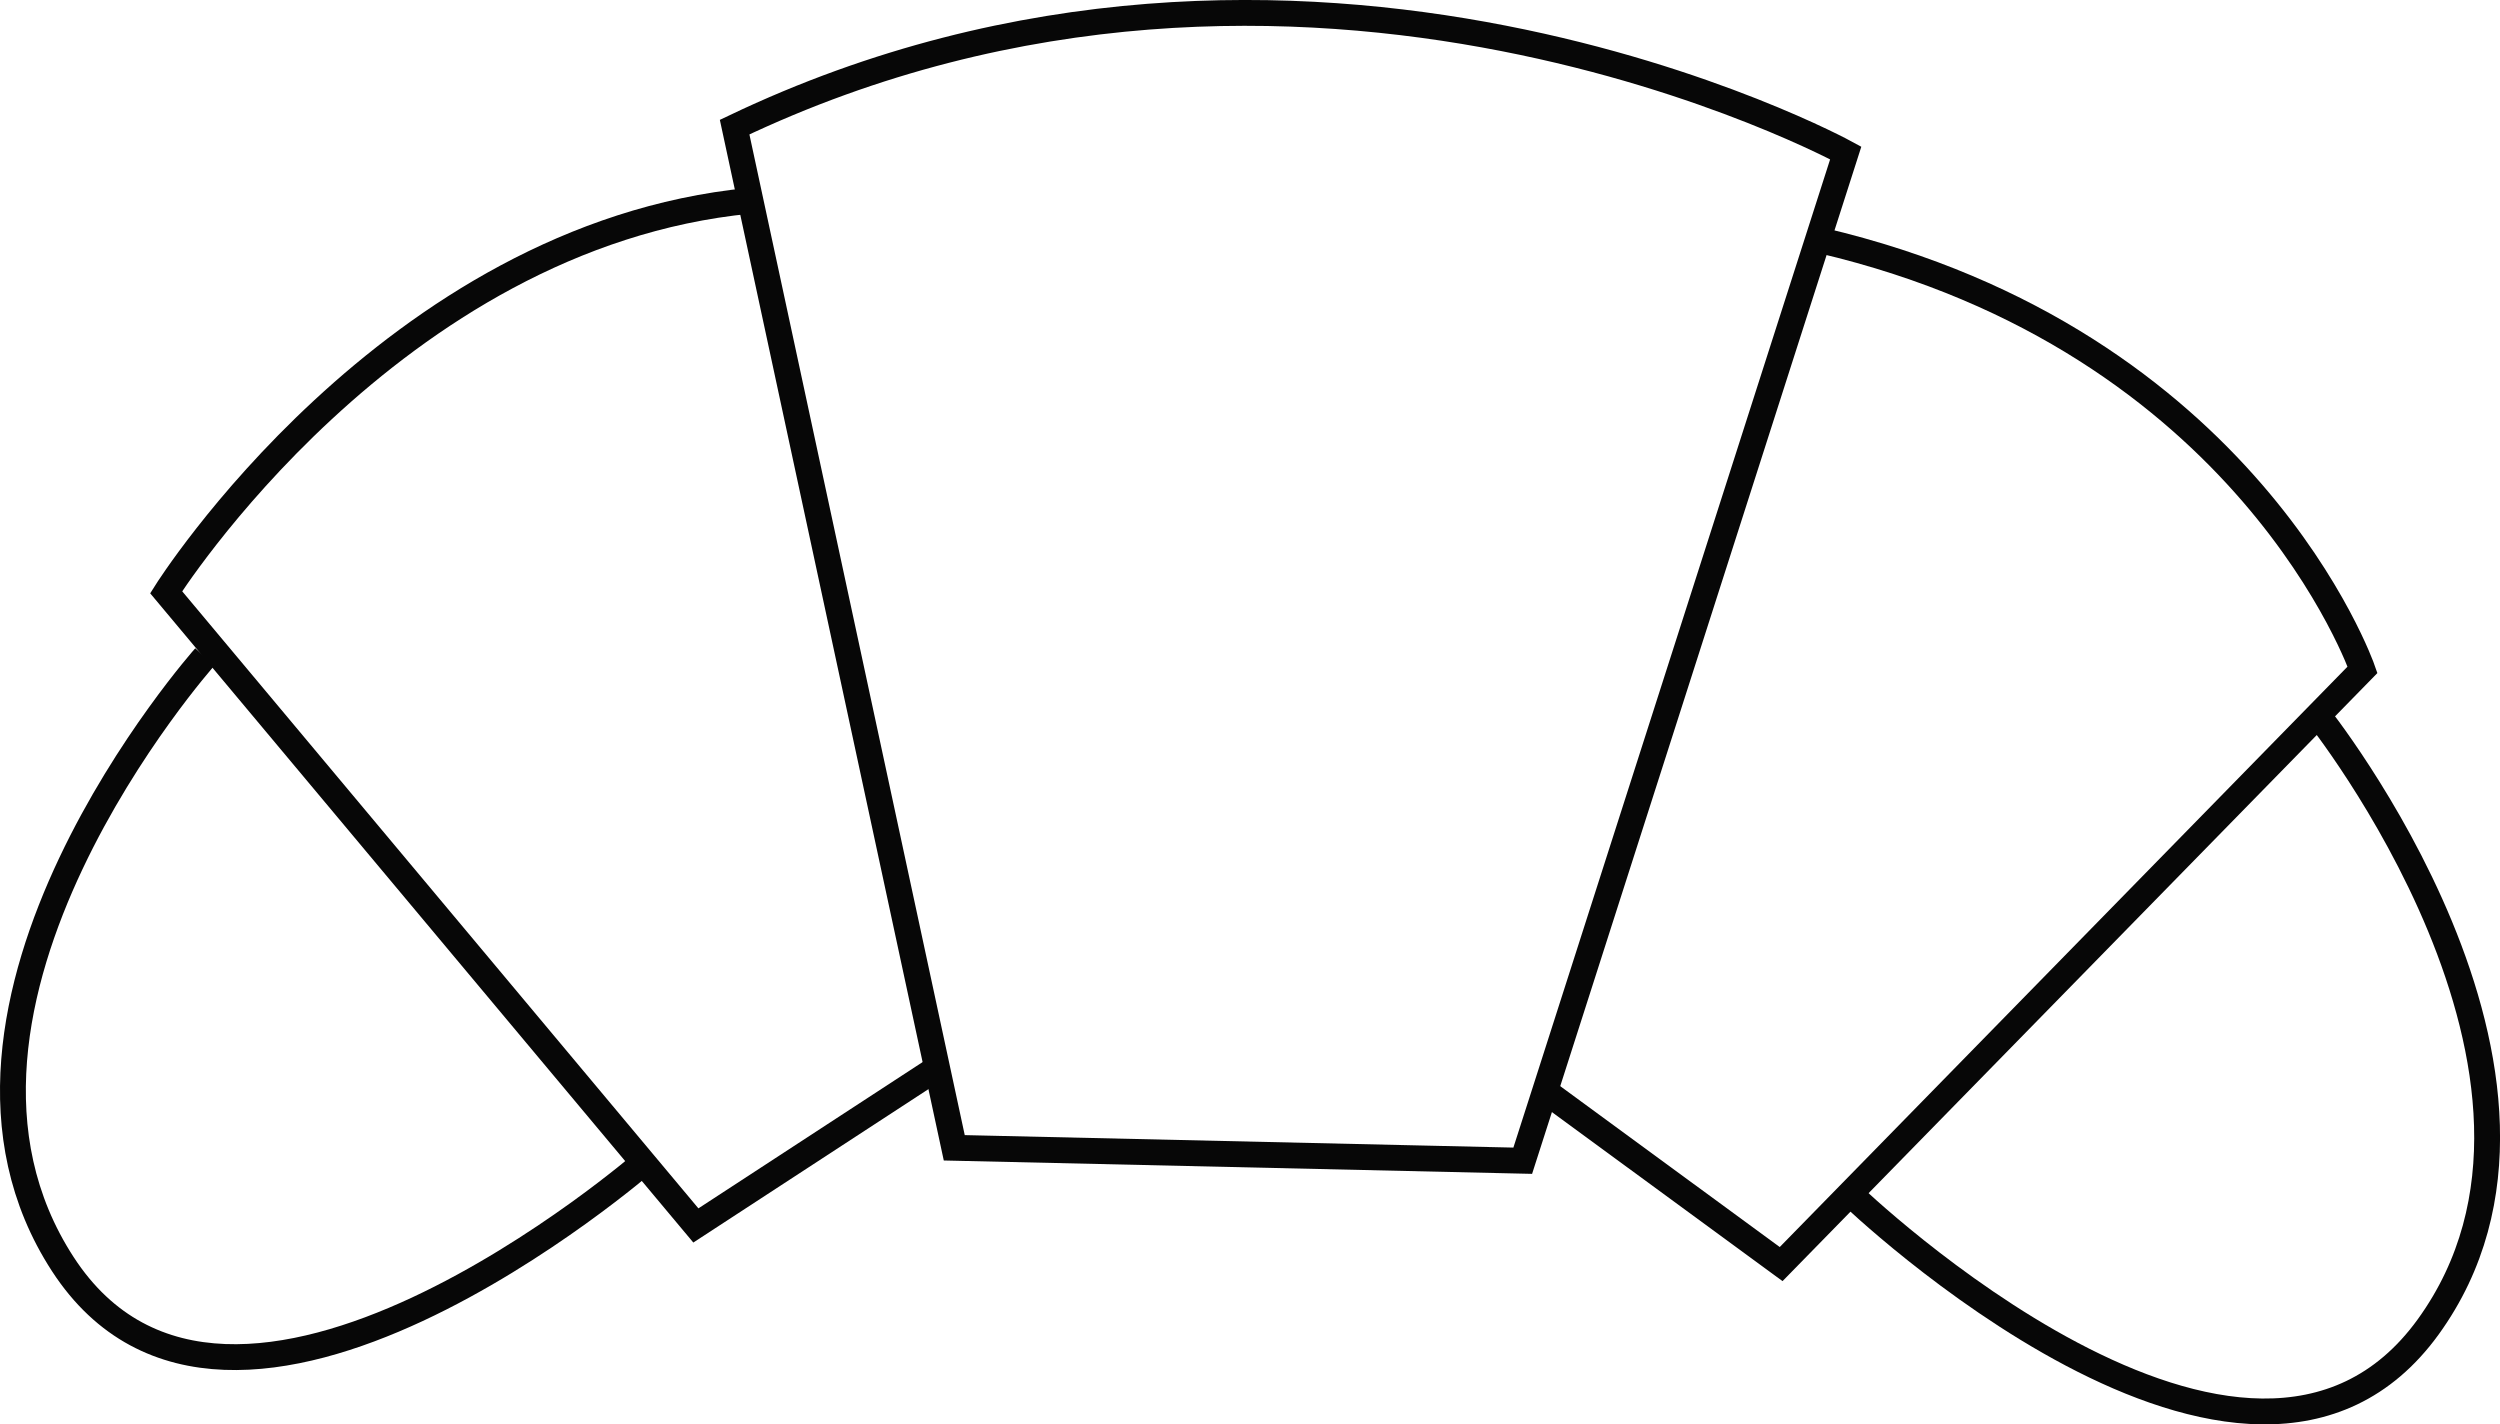 <?xml version="1.0" encoding="UTF-8"?><svg id="Layer_2" xmlns="http://www.w3.org/2000/svg" width="193.5" height="110.24" viewBox="0 0 193.5 110.24"><defs><style>.cls-1{fill:none;stroke:#070707;stroke-miterlimit:10;stroke-width:2px;}</style></defs><g id="Layer_1-2"><path class="cls-1" d="m73.86,88.84l44,1,1.73-5.39,23.27-72.61s-42-23-86-2l17,79Z"/><path class="cls-1" d="m119.59,84.45l18.27,13.39,45-46s-8.83-25.47-41.91-33.23"/><path class="cls-1" d="m72.39,82.76l-18.53,12.09L12.86,45.84S30.2,18.25,58.03,15.54"/><path class="cls-1" d="m15.86,50.84s-24,27-11,47,45.13-8,45.13-8"/><path class="cls-1" d="m179.29,55.2s22.63,28.16,8.66,47.49-44.68-10.23-44.68-10.23"/></g></svg>
